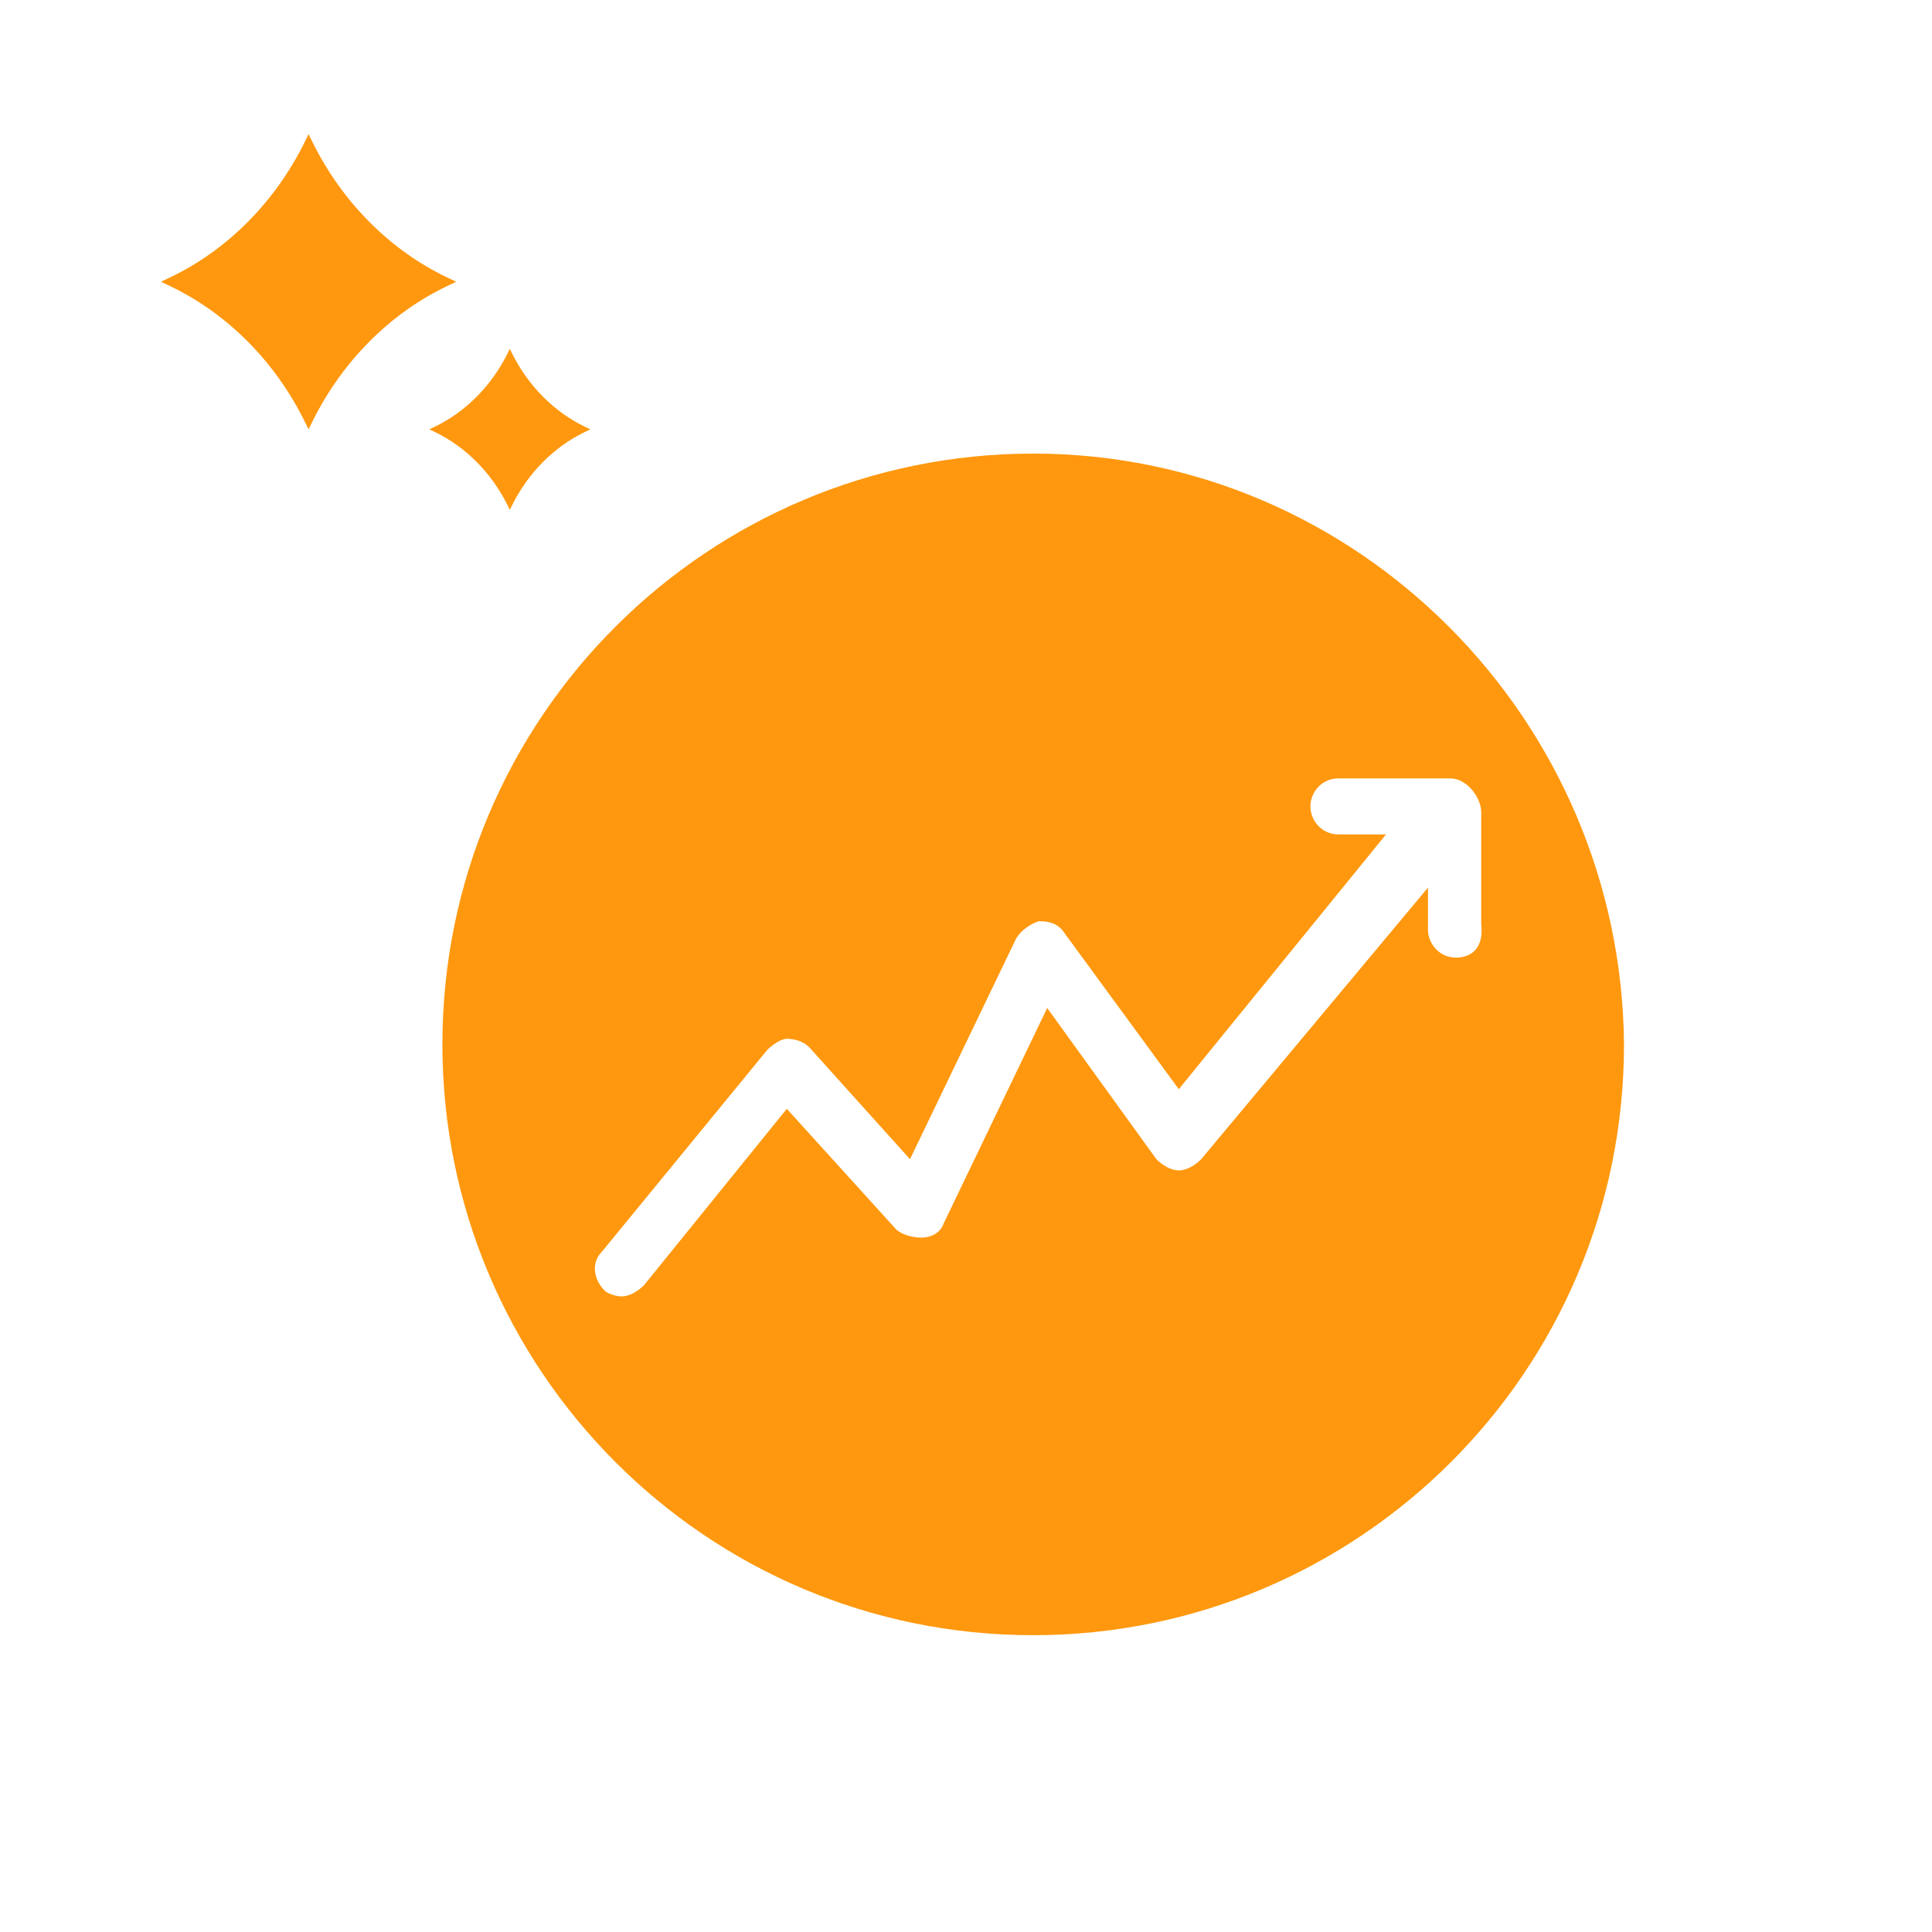 <svg width="72" height="72" viewBox="0 0 72 72" fill="none" xmlns="http://www.w3.org/2000/svg">
<path d="M38.504 16.904C26.4 16.904 16.487 26.713 16.487 38.922C16.487 51.026 26.296 60.939 38.504 60.939C50.609 60.939 60.522 51.13 60.522 38.922C60.417 26.817 50.609 16.904 38.504 16.904ZM54.261 35.687C53.635 35.687 53.217 35.165 53.217 34.643V33.078L44.765 43.2C44.556 43.409 44.243 43.617 43.93 43.617C43.617 43.617 43.304 43.409 43.096 43.2L39.026 37.565L35.165 45.6C35.061 45.913 34.748 46.122 34.33 46.122C34.017 46.122 33.6 46.017 33.391 45.809L29.322 41.322L24 47.896C23.791 48.104 23.478 48.313 23.165 48.313C22.956 48.313 22.643 48.209 22.539 48.104C22.122 47.687 22.017 47.061 22.435 46.643L28.591 39.13C28.8 38.922 29.113 38.713 29.322 38.713C29.635 38.713 29.948 38.817 30.156 39.026L33.913 43.2L37.878 34.956C38.087 34.643 38.4 34.435 38.713 34.33C39.13 34.33 39.443 34.435 39.652 34.748L43.93 40.591L51.652 31.096H49.878C49.252 31.096 48.835 30.574 48.835 30.052C48.835 29.53 49.252 29.009 49.878 29.009H54.052C54.678 29.009 55.2 29.739 55.2 30.261V34.435C55.304 35.27 54.887 35.687 54.261 35.687Z" fill="#FF980E"/>
<path d="M11.352 15.702L11.5 16L11.647 15.702C12.748 13.474 14.525 11.685 16.649 10.668L17 10.5L16.649 10.332C14.524 9.315 12.748 7.527 11.647 5.298L11.5 5L11.353 5.298C10.252 7.527 8.476 9.315 6.351 10.332L6 10.5L6.351 10.668C8.475 11.686 10.252 13.474 11.352 15.702Z" fill="#FF980E"/>
<path d="M18.919 18.837L19 19L19.08 18.837C19.681 17.622 20.65 16.647 21.809 16.092L22 16L21.809 15.909C20.65 15.354 19.681 14.379 19.08 13.163L19 13L18.92 13.163C18.319 14.378 17.35 15.354 16.191 15.909L16 16L16.191 16.092C17.35 16.647 18.319 17.622 18.919 18.837Z" fill="#FF980E"/>
</svg>
